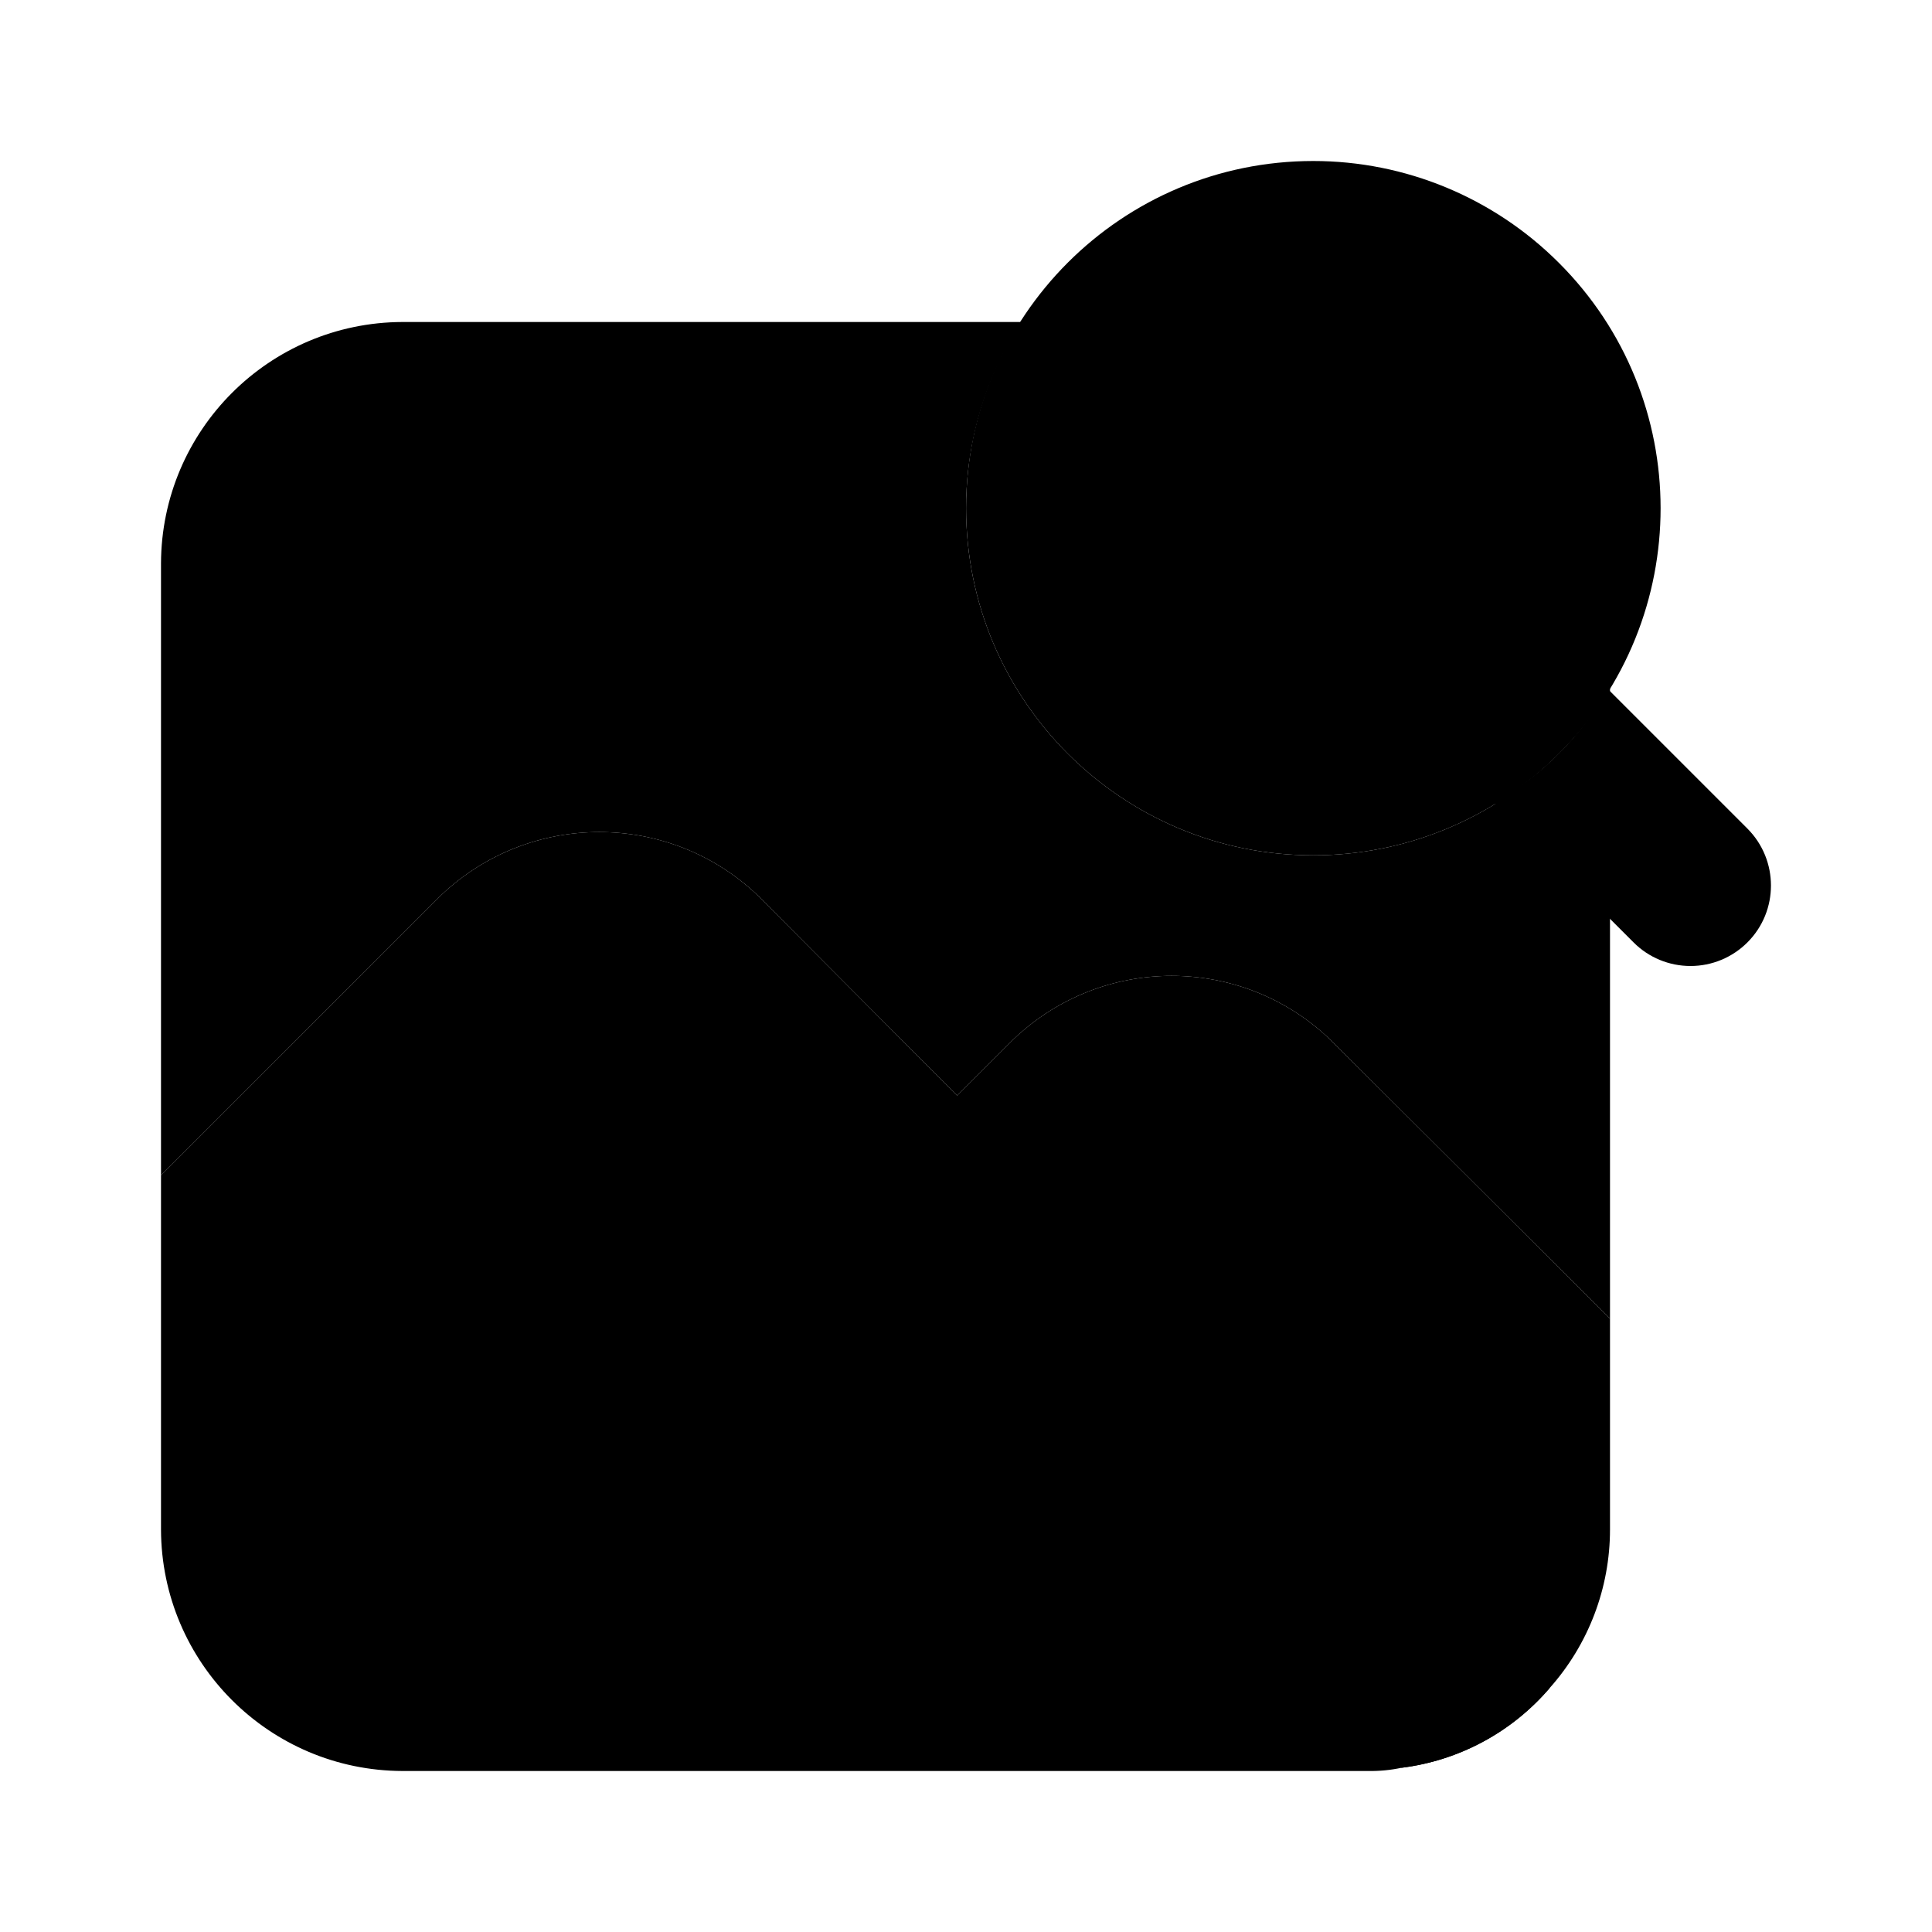 <svg xmlns="http://www.w3.org/2000/svg" width="24" height="24" viewBox="0 0 24 24">
    <path class="pr-icon-quaternary"
          d="M16.52 12.91c-1.1-1.05-2.83-1.05-3.93 0l-1.41 1.41c-.188.184-.293.437-.29.7-.003.266.102.522.29.71l6.23 6.23c.715-.089 1.371-.442 1.84-.99C19.733 20.428 20 19.727 20 19v-2.62L16.52 12.91zM16.313 10.625c-2.382-0-4.312-1.931-4.312-4.313s1.931-4.312 4.313-4.312c1.144 0 2.241.455 3.05 1.264l0 0c1.685 1.682 1.686 4.412.004 6.097C18.559 10.171 17.459 10.626 16.313 10.625z"></path>
    <path class="pr-icon-tertiary"
          d="M19.368,9.36c-0.81,0.811-1.909,1.266-3.055,1.265c-2.382-0-4.312-1.931-4.312-4.313C12.001,5.459,12.257,4.669,12.684,4H5C3.345,4.005,2.005,5.345,2,7v7.6L5.48,11.12c1.102-1.045,2.828-1.045,3.93,0l2.48,2.49l0.7-0.7c1.1-1.05,2.83-1.05,3.93,0L20,16.38V8.532C19.823,8.825,19.621,9.107,19.368,9.36z"></path>
    <path class="pr-icon-primary"
          d="M21.707 10.293l-1.726-1.726c-.173.281-.37.55-.613.793C19.126 9.603 18.852 9.802 18.564 9.978l1.729 1.729C20.48 11.895 20.735 12 21 12c.265-0.0.519-.105.707-.293C22.097 11.317 22.097 10.684 21.707 10.293zM9.41 11.12c-1.102-1.045-2.828-1.045-3.93 0L2 14.6V19c.005 1.655 1.345 2.995 3 3h12c.138.002.275-.011.41-.04.715-.089 1.371-.442 1.84-.99l-7.36-7.36L9.41 11.12z"></path>
</svg>
